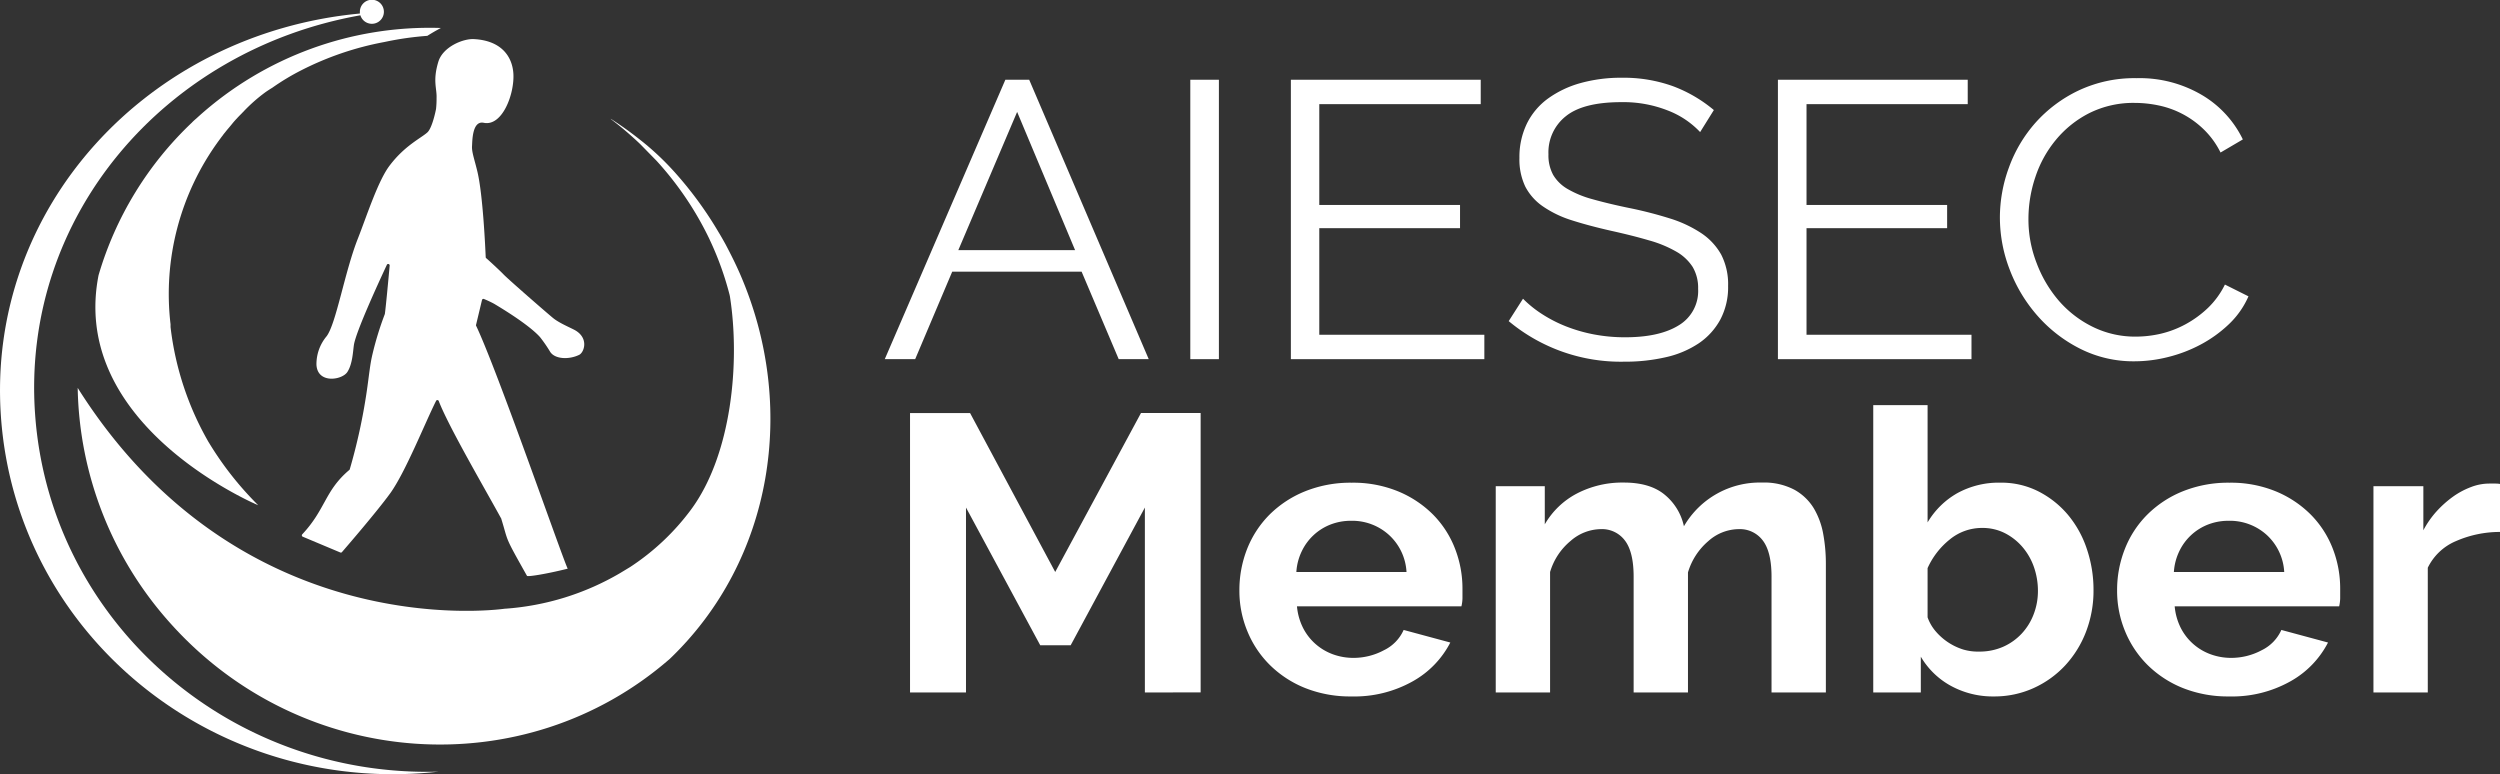 <svg xmlns="http://www.w3.org/2000/svg" viewBox="0 0 524.49 162.43"><rect x="0" y="0" width="524.49" height="162.43" fill="#333333" stroke="none"/><defs><style>.cls-1{fill:#fff;}</style></defs><g id="Layer_2" data-name="Layer 2"><g id="Layer_1-2" data-name="Layer 1"><path class="cls-1" d="M210.92,16.73h5L241,75.35h-6.3L226.92,57H199.77L192,75.35h-6.38Zm14.63,35.75-12.16-29-12.34,29Z"/><path class="cls-1" d="M249.72,75.35V16.73h6V75.35Z"/><path class="cls-1" d="M311.41,70.23v5.12H270.82V16.73h39.83v5.12H276.78V43h29.53v4.87H276.78V70.23Z"/><path class="cls-1" d="M356.68,27.71a18.32,18.32,0,0,0-6.81-4.54,25.42,25.42,0,0,0-9.7-1.74q-8,0-11.65,2.94a9.65,9.65,0,0,0-3.66,8,8.5,8.5,0,0,0,1,4.34,8.35,8.35,0,0,0,3,2.93,21.42,21.42,0,0,0,5.23,2.15c2.13.6,4.64,1.21,7.53,1.81a85.29,85.29,0,0,1,8.72,2.23,25.59,25.59,0,0,1,6.6,3.1,13.12,13.12,0,0,1,4.17,4.5A13.67,13.67,0,0,1,362.55,60a14.54,14.54,0,0,1-1.61,7,14.17,14.17,0,0,1-4.51,5,20.4,20.4,0,0,1-6.9,2.93,38,38,0,0,1-8.76.95,36.69,36.69,0,0,1-24.25-8.51l3-4.7a23.35,23.35,0,0,0,3.87,3.14,28.53,28.53,0,0,0,5,2.6,32.49,32.49,0,0,0,5.91,1.73,34.57,34.57,0,0,0,6.64.62q7.23,0,11.27-2.52a8.38,8.38,0,0,0,4.05-7.64A8.62,8.62,0,0,0,355.11,56a9.89,9.89,0,0,0-3.45-3.22,24.66,24.66,0,0,0-5.7-2.35q-3.4-1-7.91-2-4.77-1.08-8.34-2.23a22.47,22.47,0,0,1-6-2.89A11.47,11.47,0,0,1,320,39.15a13.21,13.21,0,0,1-1.23-6,16.07,16.07,0,0,1,1.57-7.23,14.32,14.32,0,0,1,4.47-5.28,21.46,21.46,0,0,1,6.81-3.22,31.76,31.76,0,0,1,8.68-1.11A30.5,30.5,0,0,1,351,18.09a29.29,29.29,0,0,1,8.56,5Z"/><path class="cls-1" d="M413.61,70.23v5.12H373V16.73h39.82v5.12H379V43H408.5v4.87H379V70.23Z"/><path class="cls-1" d="M419.57,45.63a30.46,30.46,0,0,1,1.91-10.53,29.06,29.06,0,0,1,5.57-9.37,28.54,28.54,0,0,1,9-6.73,27.46,27.46,0,0,1,12.17-2.6A25.77,25.77,0,0,1,462.07,20a21.87,21.87,0,0,1,8.47,9.25L465.86,32a17.56,17.56,0,0,0-3.54-4.87,19.17,19.17,0,0,0-9.4-5,24.16,24.16,0,0,0-5-.54,20.68,20.68,0,0,0-9.61,2.15,22,22,0,0,0-7,5.61,24,24,0,0,0-4.3,7.8,27.51,27.51,0,0,0-1.45,8.8,25.22,25.22,0,0,0,1.75,9.33A26.25,26.25,0,0,0,432,63.17a22.6,22.6,0,0,0,7.15,5.45,20.09,20.09,0,0,0,9,2,23.38,23.38,0,0,0,5.23-.62,21,21,0,0,0,5.19-2,22,22,0,0,0,4.64-3.39,17.49,17.49,0,0,0,3.57-4.91l4.94,2.47a18,18,0,0,1-4.09,5.83,26.82,26.82,0,0,1-5.87,4.25,29.72,29.72,0,0,1-6.85,2.64,28.87,28.87,0,0,1-7.1.91,24.79,24.79,0,0,1-11.41-2.64,29.59,29.59,0,0,1-8.93-6.9,31.61,31.61,0,0,1-5.83-9.66A30.38,30.38,0,0,1,419.57,45.63Z"/><path class="cls-1" d="M240.19,145.28v-38.8l-15.57,28.9h-6.38l-15.58-28.9v38.8H190.92V86.66h12.6L221.38,120l18-33.36h12.51v58.62Z"/><path class="cls-1" d="M283.5,146.11a25.51,25.51,0,0,1-9.7-1.77,22.36,22.36,0,0,1-7.4-4.84,21.22,21.22,0,0,1-4.72-7.1,22.09,22.09,0,0,1-1.66-8.5,23.61,23.61,0,0,1,1.61-8.71,21.28,21.28,0,0,1,4.68-7.19,22.54,22.54,0,0,1,7.45-4.91,25.47,25.47,0,0,1,9.83-1.82,24.8,24.8,0,0,1,9.74,1.82,22.44,22.44,0,0,1,7.32,4.87,20.77,20.77,0,0,1,4.59,7.1,23.06,23.06,0,0,1,1.58,8.43c0,.71,0,1.4,0,2.06a7.76,7.76,0,0,1-.22,1.65H272.1a12.52,12.52,0,0,0,1.28,4.54,11.31,11.31,0,0,0,2.64,3.39,11.46,11.46,0,0,0,3.65,2.15,12.52,12.52,0,0,0,4.26.74,13.47,13.47,0,0,0,6.42-1.61,8.61,8.61,0,0,0,4.13-4.25l9.79,2.64a19.6,19.6,0,0,1-7.87,8.13A25,25,0,0,1,283.5,146.11ZM295.08,120a11.35,11.35,0,0,0-3.71-7.8,11.47,11.47,0,0,0-7.95-2.94,11.73,11.73,0,0,0-4.3.79,11.17,11.17,0,0,0-6,5.57,11.63,11.63,0,0,0-1.15,4.38Z"/><path class="cls-1" d="M383.06,145.28h-11.4V121q0-5.2-1.83-7.6a6,6,0,0,0-5.06-2.39,9.7,9.7,0,0,0-6.38,2.52,13.77,13.77,0,0,0-4.26,6.56v25.18h-11.4V121q0-5.2-1.83-7.6a6,6,0,0,0-5.06-2.39,9.81,9.81,0,0,0-6.34,2.48,13.36,13.36,0,0,0-4.3,6.52v25.26H313.8V102h10.29v8a16.76,16.76,0,0,1,6.77-6.48,20.64,20.64,0,0,1,9.83-2.28c3.74,0,6.63.89,8.68,2.65a11.73,11.73,0,0,1,3.91,6.52,18.39,18.39,0,0,1,16.42-9.17,13.6,13.6,0,0,1,6.73,1.49,11,11,0,0,1,4.08,3.88,16.12,16.12,0,0,1,2,5.45,34.58,34.58,0,0,1,.55,6.19Z"/><path class="cls-1" d="M418.38,146.11a18.35,18.35,0,0,1-9.11-2.23,16.49,16.49,0,0,1-6.29-6.11v7.51H393V85h11.4v24.6a16.93,16.93,0,0,1,6.26-6.15,18.09,18.09,0,0,1,9.06-2.19,17.21,17.21,0,0,1,7.91,1.82,19.88,19.88,0,0,1,6.17,4.87,21.87,21.87,0,0,1,4,7.19,26.62,26.62,0,0,1,1.41,8.67,24,24,0,0,1-1.58,8.75,21.89,21.89,0,0,1-4.38,7.06,20.64,20.64,0,0,1-6.64,4.75A19.84,19.84,0,0,1,418.38,146.11Zm-3.15-9.41a12.25,12.25,0,0,0,5-1,11.9,11.9,0,0,0,3.91-2.77,12.28,12.28,0,0,0,2.51-4.05,13.51,13.51,0,0,0,.9-4.95,15.15,15.15,0,0,0-.85-5,13.12,13.12,0,0,0-2.43-4.21,12.08,12.08,0,0,0-3.7-2.89,10.32,10.32,0,0,0-4.68-1.07,10.63,10.63,0,0,0-6.85,2.43,16.22,16.22,0,0,0-4.64,6v10.32a9.28,9.28,0,0,0,1.75,3,12.51,12.51,0,0,0,5.74,3.76A10.92,10.92,0,0,0,415.23,136.7Z"/><path class="cls-1" d="M467.65,146.11a25.52,25.52,0,0,1-9.71-1.77,22.36,22.36,0,0,1-7.4-4.84,21.37,21.37,0,0,1-4.72-7.1,22.09,22.09,0,0,1-1.66-8.5,23.41,23.41,0,0,1,1.62-8.71,21,21,0,0,1,4.68-7.19,22.39,22.39,0,0,1,7.44-4.91,25.47,25.47,0,0,1,9.83-1.82,24.8,24.8,0,0,1,9.74,1.82,22.44,22.44,0,0,1,7.32,4.87,20.8,20.8,0,0,1,4.6,7.1,23.05,23.05,0,0,1,1.57,8.43c0,.71,0,1.4,0,2.06a8.55,8.55,0,0,1-.21,1.65H456.24a12.52,12.52,0,0,0,1.28,4.54,11.37,11.37,0,0,0,6.3,5.54,12.42,12.42,0,0,0,4.25.74,13.54,13.54,0,0,0,6.43-1.61,8.63,8.63,0,0,0,4.12-4.25l9.79,2.64a19.6,19.6,0,0,1-7.87,8.13A25,25,0,0,1,467.65,146.11ZM479.22,120a11.38,11.38,0,0,0-3.7-7.8,11.51,11.51,0,0,0-8-2.94,11.77,11.77,0,0,0-4.3.79,11.17,11.17,0,0,0-6,5.57,11.81,11.81,0,0,0-1.15,4.38Z"/><path class="cls-1" d="M524.49,111.6a23,23,0,0,0-9.28,1.94,11.54,11.54,0,0,0-5.87,5.57v26.17h-11.4V102h10.47v9.25a19.54,19.54,0,0,1,2.8-4,22.09,22.09,0,0,1,3.49-3.1,16.41,16.41,0,0,1,3.79-2,10.69,10.69,0,0,1,3.7-.7h1.4a5.19,5.19,0,0,1,.9.08Z"/><path class="cls-1" d="M92,161.89c-1.17.13-2.35.24-3.55.32C42.84,165.43,3.34,132,.2,87.44-2.9,43.62,31,7,75.5,2.84a2.11,2.11,0,0,1,0-.25s0,0,0-.08v0a2.52,2.52,0,1,1,.11.7C34.63,10.47,4.43,45.37,7.36,86.87,10.42,130.23,47.94,163.14,92,161.89Z"/><path class="cls-1" d="M43.78,92.79a63,63,0,0,1-8-24.17s0-.07,0-.19,0-.26,0-.39v0A54.56,54.56,0,0,1,45.94,29.46c.25-.33.48-.66.75-1a8,8,0,0,1,.52-.67c.23-.3.46-.58.71-.87s.69-.82,1-1.21c.54-.63,1.14-1.27,1.76-1.88a3.9,3.9,0,0,1,.28-.29,34.18,34.18,0,0,1,4.65-4.14s.53-.39,1.53-1a49.52,49.52,0,0,1,6-3.62A64.21,64.21,0,0,1,80.5,8.84l.4-.08a65.37,65.37,0,0,1,8.75-1.24h0c.79-.5,1.79-1.09,2.85-1.65A72.48,72.48,0,0,0,41.67,24.42c-.47.44-1,.86-1.42,1.31l0,0s0,0,0,0a72,72,0,0,0-19.57,32h0C15.14,85.84,45.71,102,52.78,105.37l.29.13a2,2,0,0,1,.29.14l.36.16.27.11.19.09h0A68.16,68.16,0,0,1,43.83,92.86S43.8,92.82,43.78,92.79Z"/><path class="cls-1" d="M119.11,119.33h0c-1.24-2.59-14.79-41.72-19.23-51a.27.27,0,0,1,0-.2l1.24-5.19a.31.31,0,0,1,.42-.21,22.46,22.46,0,0,1,2.12,1c1.67,1,7.32,4.41,9.64,7a30.08,30.08,0,0,1,2.11,3.06c1,1.6,4,1.69,6.11.65,1-.51,2-3.29-.61-5-.75-.51-3.37-1.51-4.83-2.68-1-.8-9.37-8.08-10.43-9.18-.61-.65-3.14-3-3.65-3.42a.27.27,0,0,1-.1-.19c-.09-2.19-.6-13.07-1.72-17.86-.6-2.56-1.24-4.22-1.15-5.46.07-.95,0-5.4,2.45-4.89,3.93.82,6.51-6.15,6.22-10.39-.26-3.61-2.6-6.89-8.33-7.17-2.2-.1-6.45,1.6-7.41,4.76-1.21,4-.29,5.53-.37,7.58a19.74,19.74,0,0,1-.11,2.31c-.12.67-.84,4-1.8,4.91-1.32,1.21-4.69,2.73-7.85,6.86C79.34,37.78,76.88,45.5,75.1,50c-2.78,7-4.58,17.93-6.59,20.56a9.12,9.12,0,0,0-2.12,5.94c.2,4.07,5.37,3.25,6.48,1.55s1.18-4.41,1.38-5.69c.41-2.71,5.07-12.86,6.91-16.8a.31.31,0,0,1,.59.16c-.27,3-.81,8.77-1,10.07,0,0,0,0,0,.06a66.4,66.4,0,0,0-2.61,8.48c-.54,2.26-.68,4.28-1.23,8a121.06,121.06,0,0,1-3.53,16.12.23.23,0,0,1-.09.14c-5.18,4.37-4.93,8.22-9.88,13.51a.31.31,0,0,0,.11.5l7.88,3.31a.29.29,0,0,0,.34-.08c1.06-1.22,7.36-8.52,10.17-12.4C85.07,99,89.05,89,91.48,84.11a.31.31,0,0,1,.56,0c2,5.25,9.6,18.26,13.15,24.75l0,.06c1.55,5,.49,3.22,5.37,11.89.13.23,3.87-.34,8.52-1.5"/><path class="cls-1" d="M130.05,120.26a55.38,55.38,0,0,1-24,7.44h-.11c-3.09.43-56.13,6.82-89.64-46.32a75.88,75.88,0,0,0,19.57,49.52c27.58,30.67,74.17,33.86,104.61,7.36l.07-.06c21.66-20.75,26.72-53,14.75-80.62v0c-.93-2.15-2-4.27-3.09-6.34-.47-.85-.94-1.68-1.44-2.5A78.63,78.63,0,0,0,141.43,36a57.26,57.26,0,0,0-6.72-6.34l0,0L134,29.1v0c-1.89-1.5-3.85-2.88-5.85-4.17l0,.05a72.79,72.79,0,0,1,6.15,5.24l3.42,3.49a67.79,67.79,0,0,1,11.12,16.46c.09.21.19.42.29.63a64.79,64.79,0,0,1,3.92,11l.08.36c2.19,13.92.35,33.28-8.19,44.8a49.9,49.9,0,0,1-12.74,12"/></g></g></svg>